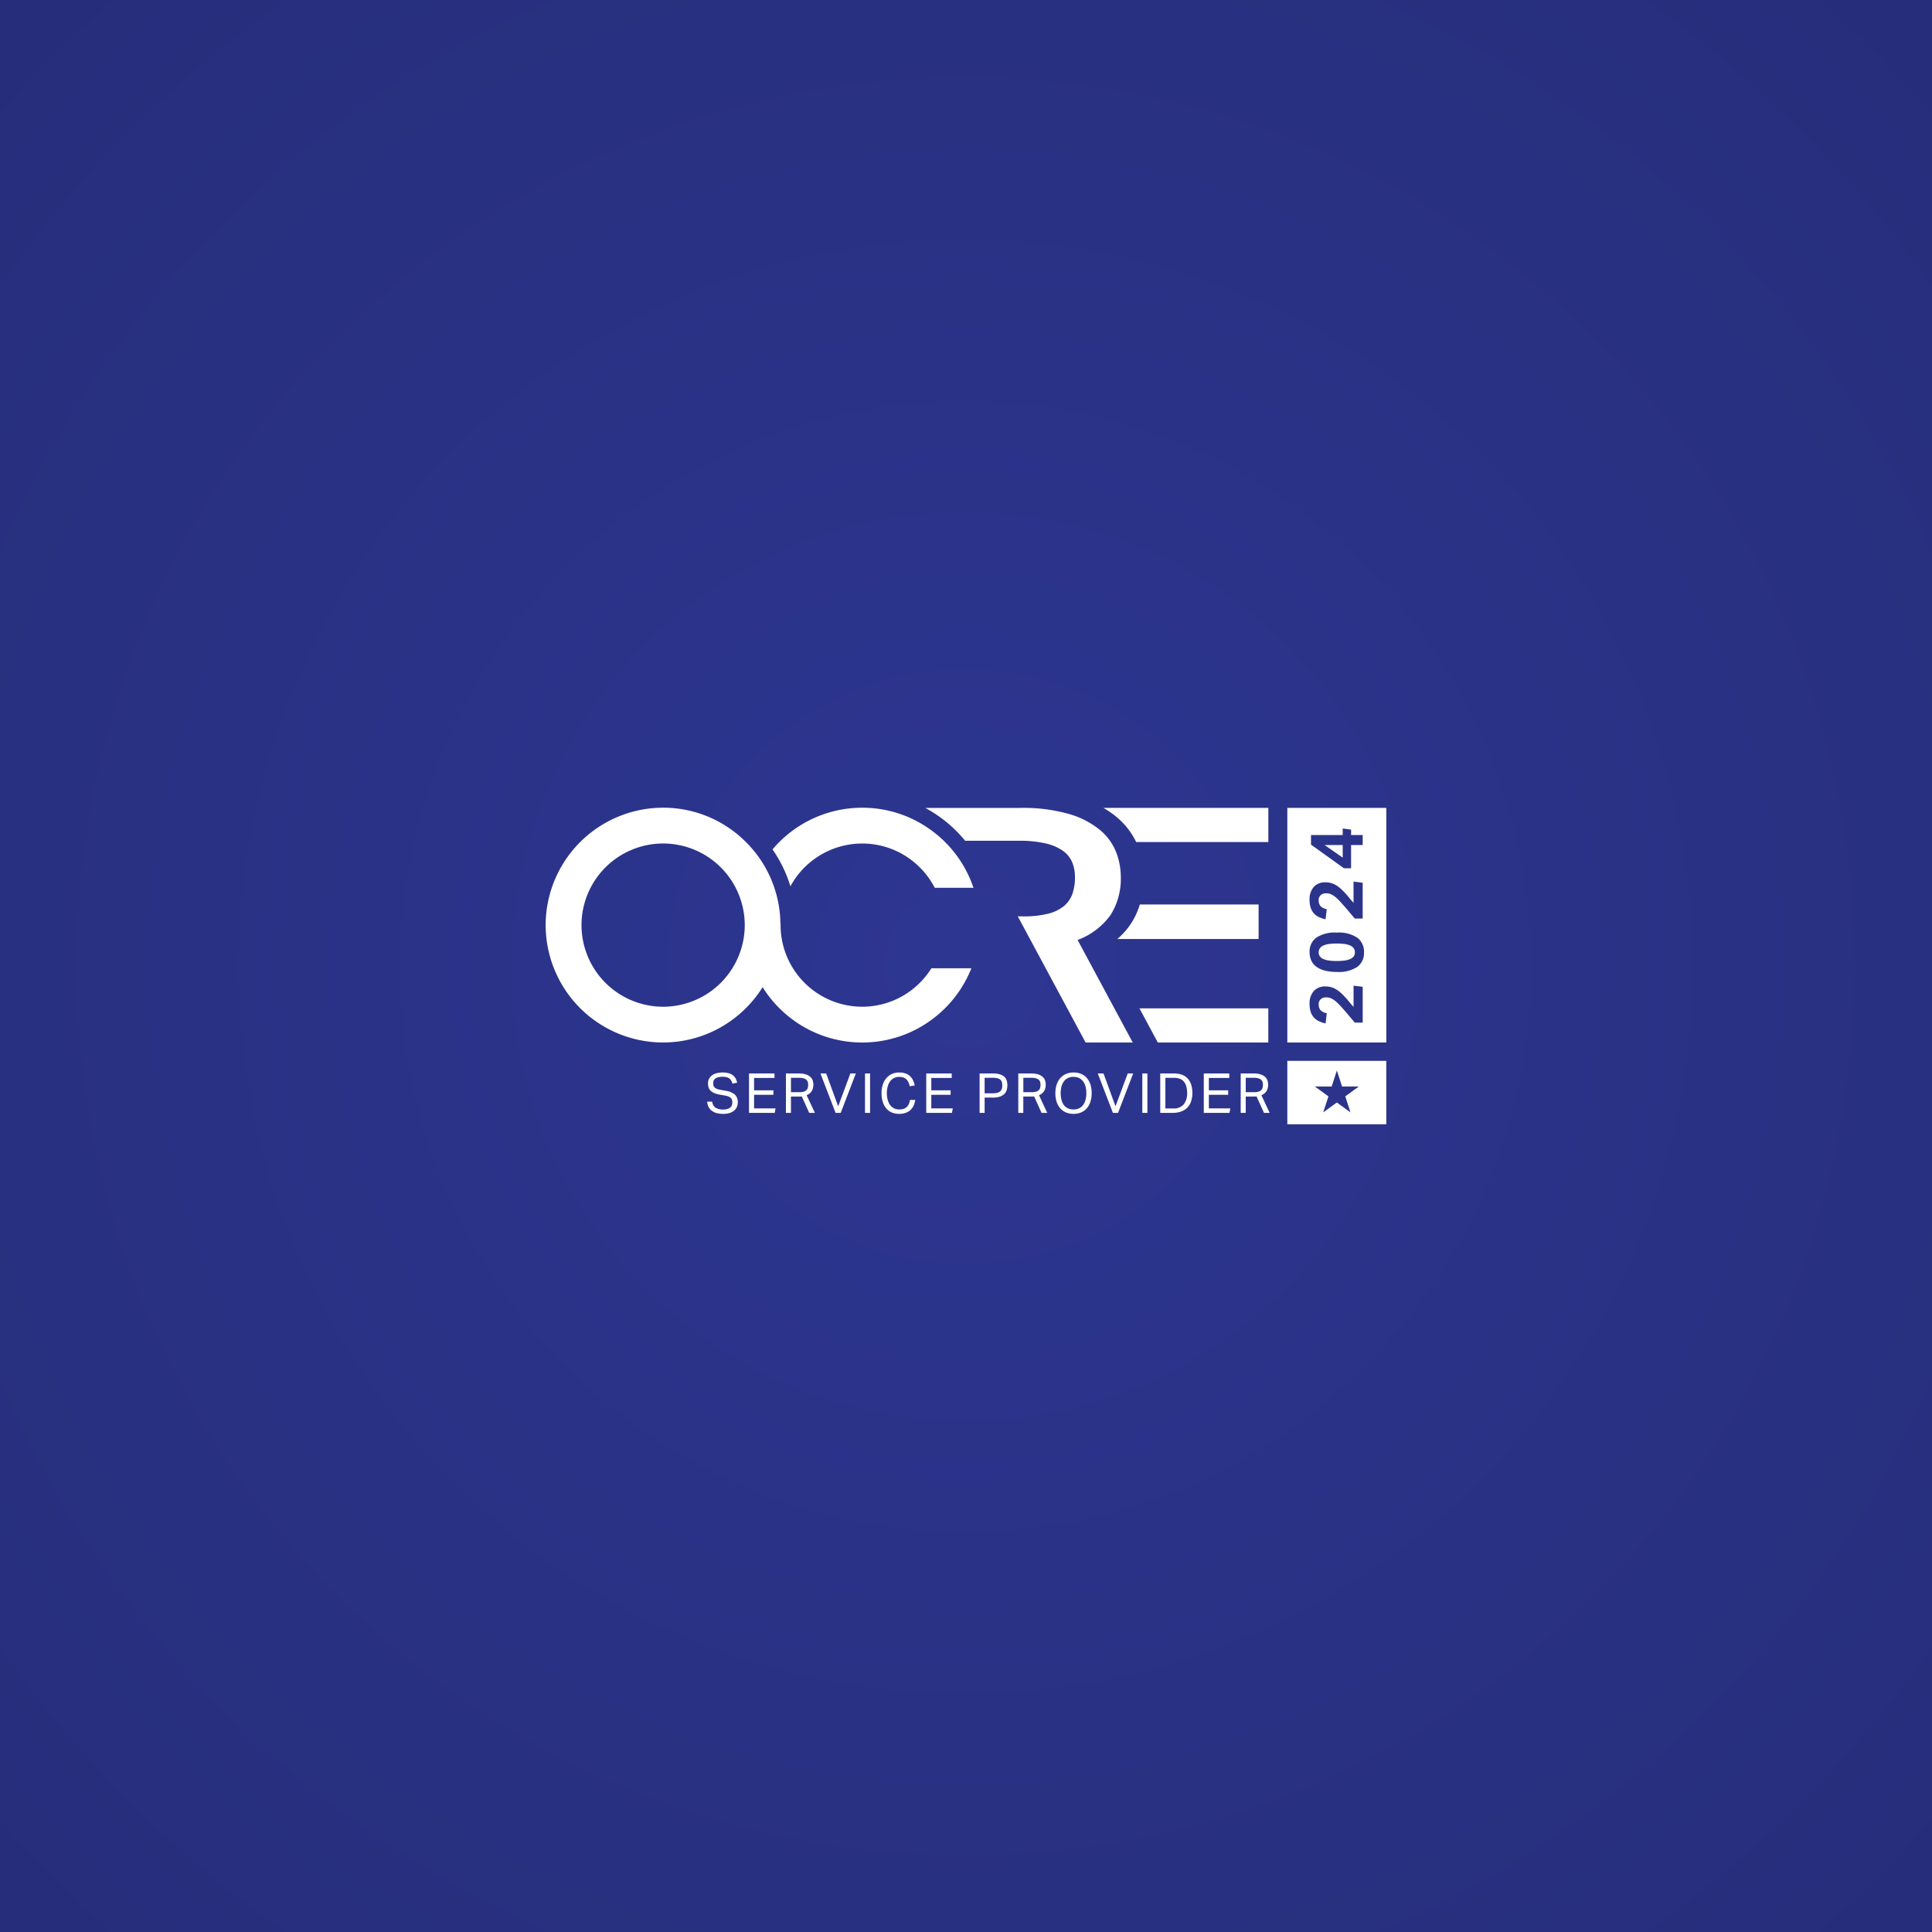 <svg xmlns="http://www.w3.org/2000/svg" xmlns:xlink="http://www.w3.org/1999/xlink" width="258" height="258.001" viewBox="0 0 258 258.001"><defs><style>.a{fill:url(#a);}</style><radialGradient id="a" cx="0.5" cy="0.5" r="2.24" gradientTransform="translate(0.004 -0.004) rotate(0.485)" gradientUnits="objectBoundingBox"><stop offset="0" stop-color="#2d3691"/><stop offset="1" stop-color="#171b49"/></radialGradient></defs><path class="a" d="M-1332,1214h-258V956h258v258Zm-86.091-116.333v8.466h13.218v-8.466Zm-28.551,1.552a2.552,2.552,0,0,0-.976.184,2.12,2.12,0,0,0-.766.538,2.522,2.522,0,0,0-.5.869,3.576,3.576,0,0,0-.181,1.179,3.654,3.654,0,0,0,.177,1.18,2.444,2.444,0,0,0,.5.865,2.1,2.1,0,0,0,.767.531,2.6,2.6,0,0,0,.984.181,2.575,2.575,0,0,0,.991-.185,2.068,2.068,0,0,0,.763-.538,2.464,2.464,0,0,0,.49-.873,3.749,3.749,0,0,0,.174-1.183,3.605,3.605,0,0,0-.177-1.174,2.471,2.471,0,0,0-.494-.863,2.066,2.066,0,0,0-.762-.531A2.618,2.618,0,0,0-1446.642,1099.219Zm-23.286,0a2.346,2.346,0,0,0-.932.185,2.1,2.1,0,0,0-.748.537,2.51,2.51,0,0,0-.494.869,3.654,3.654,0,0,0-.176,1.18,3.8,3.8,0,0,0,.166,1.167,2.492,2.492,0,0,0,.468.866,1.949,1.949,0,0,0,.736.538,2.5,2.5,0,0,0,.98.184,2.547,2.547,0,0,0,.881-.14,1.843,1.843,0,0,0,.644-.391,1.863,1.863,0,0,0,.42-.592,2.492,2.492,0,0,0,.2-.741h-.7a2.371,2.371,0,0,1-.139.515,1.267,1.267,0,0,1-.262.407,1.131,1.131,0,0,1-.42.261,1.827,1.827,0,0,1-.616.092,1.534,1.534,0,0,1-.7-.155,1.451,1.451,0,0,1-.517-.442,2.126,2.126,0,0,1-.32-.689,3.342,3.342,0,0,1-.111-.888,3.347,3.347,0,0,1,.111-.887,2.1,2.1,0,0,1,.32-.686,1.493,1.493,0,0,1,.517-.442,1.5,1.5,0,0,1,.7-.158,1.674,1.674,0,0,1,.564.085,1.12,1.12,0,0,1,.4.247,1.362,1.362,0,0,1,.273.4,2.711,2.711,0,0,1,.173.519l.663-.111a3.154,3.154,0,0,0-.232-.7,1.788,1.788,0,0,0-.4-.545,1.727,1.727,0,0,0-.6-.354A2.534,2.534,0,0,0-1469.928,1099.219Zm-25.636,3.9a1.862,1.862,0,0,0,.206.737,1.505,1.505,0,0,0,.45.508,1.893,1.893,0,0,0,.66.29,3.466,3.466,0,0,0,.843.093,2.767,2.767,0,0,0,.848-.118,1.728,1.728,0,0,0,.6-.325,1.345,1.345,0,0,0,.361-.482,1.461,1.461,0,0,0,.121-.593,1.373,1.373,0,0,0-.383-1.05,2.41,2.41,0,0,0-1.2-.512l-.737-.132a2.6,2.6,0,0,1-.456-.121.91.91,0,0,1-.3-.177.589.589,0,0,1-.162-.251,1.038,1.038,0,0,1-.049-.336.906.906,0,0,1,.063-.335.644.644,0,0,1,.21-.273,1.1,1.1,0,0,1,.391-.181,2.359,2.359,0,0,1,.6-.066,2.143,2.143,0,0,1,.537.058,1.086,1.086,0,0,1,.373.173.878.878,0,0,1,.243.288,1.877,1.877,0,0,1,.151.394l.634-.124a2.627,2.627,0,0,0-.173-.505,1.31,1.31,0,0,0-.336-.439,1.653,1.653,0,0,0-.571-.306,2.885,2.885,0,0,0-.874-.114,3.189,3.189,0,0,0-.766.088,1.829,1.829,0,0,0-.612.273,1.382,1.382,0,0,0-.409.458,1.284,1.284,0,0,0-.151.633,1.649,1.649,0,0,0,.107.627,1.084,1.084,0,0,0,.317.43,1.763,1.763,0,0,0,.512.284,4.036,4.036,0,0,0,.692.176l.664.118a1.977,1.977,0,0,1,.482.14.946.946,0,0,1,.294.206.631.631,0,0,1,.144.262,1.219,1.219,0,0,1,.037.3,1.121,1.121,0,0,1-.059.365.723.723,0,0,1-.2.3,1.014,1.014,0,0,1-.372.205,1.865,1.865,0,0,1-.579.078,1.822,1.822,0,0,1-1.043-.247,1.153,1.153,0,0,1-.438-.8Zm52.163-3.766h0l2.02,5.26h.685l2.02-5.26h-.73l-1.628,4.384-1.6-4.384Zm-37.035,0h0l2.02,5.26h.685l2.019-5.26h-.729l-1.629,4.384-1.6-4.384Zm56.12,0v5.26h.671v-2.181h1.039c.054,0,.118,0,.2,0a1.43,1.43,0,0,0,.205-.018h0l.994,2.2h.759l-1.105-2.365a1.392,1.392,0,0,0,.689-.553,1.658,1.658,0,0,0,.21-.855,1.826,1.826,0,0,0-.081-.538,1.115,1.115,0,0,0-.3-.475,1.651,1.651,0,0,0-.593-.342,2.9,2.9,0,0,0-.965-.132Zm-4.93,0v5.26h3.434l.111-.6h-2.867V1102.2h2.579v-.6h-2.579v-1.651h2.727v-.6Zm-5.814,0v5.26h1.673a3.3,3.3,0,0,0,1.091-.169,2.2,2.2,0,0,0,.825-.5,2.188,2.188,0,0,0,.519-.833,3.439,3.439,0,0,0,.181-1.165,3.494,3.494,0,0,0-.17-1.142,2.186,2.186,0,0,0-.482-.81,1.954,1.954,0,0,0-.766-.483,3.133,3.133,0,0,0-1.029-.157Zm-2.394,0v5.26h.678v-5.26Zm-16.565,0v5.26h.671v-2.181h1.039c.053,0,.117,0,.2,0a1.43,1.43,0,0,0,.205-.018h0l.994,2.2h.759l-1.1-2.365a1.393,1.393,0,0,0,.688-.553,1.65,1.65,0,0,0,.21-.855,1.826,1.826,0,0,0-.081-.538,1.113,1.113,0,0,0-.3-.475,1.663,1.663,0,0,0-.593-.342,2.913,2.913,0,0,0-.966-.132Zm-5.165,0v5.26h.671v-2.04h1.09a2.946,2.946,0,0,0,.951-.132,1.539,1.539,0,0,0,.6-.362,1.277,1.277,0,0,0,.31-.531,2.263,2.263,0,0,0,.088-.634,2.072,2.072,0,0,0-.085-.6,1.157,1.157,0,0,0-.3-.5,1.527,1.527,0,0,0-.6-.339,3.16,3.16,0,0,0-.962-.124Zm-7.126,0v5.26h3.434l.111-.6h-2.867V1102.2h2.579v-.6h-2.579v-1.651h2.727v-.6Zm-8.179,0v5.26h.678v-5.26Zm-10.559,0v5.26h.671v-2.181h1.039c.054,0,.117,0,.2,0a1.436,1.436,0,0,0,.206-.018h0l.994,2.2h.759l-1.105-2.365a1.392,1.392,0,0,0,.689-.553,1.658,1.658,0,0,0,.21-.855,1.826,1.826,0,0,0-.081-.538,1.113,1.113,0,0,0-.3-.475,1.65,1.65,0,0,0-.593-.342,2.946,2.946,0,0,0-.965-.132Zm-4.93,0v5.26h3.434l.111-.6h-2.867V1102.2h2.579v-.6h-2.579v-1.651h2.727v-.6Zm1.823-11.516h0a15.83,15.83,0,0,0,5.586,5.35,15.646,15.646,0,0,0,7.707,2.03,15.569,15.569,0,0,0,8.906-2.782,15.694,15.694,0,0,0,5.674-7.132h-5.337a11.005,11.005,0,0,1-3.884,3.722,10.874,10.874,0,0,1-5.359,1.412,10.91,10.91,0,0,1-10.9-10.9c0-.034,0-.067,0-.1s0-.052,0-.076h-.022a15.579,15.579,0,0,0-4.653-10.961,15.572,15.572,0,0,0-11.02-4.539,15.7,15.7,0,0,0-15.677,15.677,15.694,15.694,0,0,0,15.677,15.676,15.644,15.644,0,0,0,7.707-2.03,15.836,15.836,0,0,0,5.586-5.35Zm70.064-23.952v31.331h13.218v-31.331Zm-19.748,26.768,2.453,4.563h14.757v-4.563Zm-16.249-12.288,9.059,16.851h6.295l-7.361-13.691a9.516,9.516,0,0,0,4.4-3.334,9.134,9.134,0,0,0,1.368-5.135,9.278,9.278,0,0,0-.6-3.2,7.375,7.375,0,0,0-2.113-2.962,11.5,11.5,0,0,0-4.128-2.171,22.286,22.286,0,0,0-6.639-.834h-12.631a17.718,17.718,0,0,1,5.325,4.387h7.156a15.517,15.517,0,0,1,3.581.351,6.579,6.579,0,0,1,2.312.987,3.625,3.625,0,0,1,1.244,1.537,5.187,5.187,0,0,1,.373,2,6.782,6.782,0,0,1-.322,2.151,3.784,3.784,0,0,1-1.094,1.645,5.326,5.326,0,0,1-2.114,1.053,12.962,12.962,0,0,1-3.382.373Zm16.3-1.579h0a9.9,9.9,0,0,1-1.205,2.591,9.825,9.825,0,0,1-1.8,2.017h18.867v-4.608Zm-37.072-8.141a10.847,10.847,0,0,1,5.745,1.641,10.967,10.967,0,0,1,3.942,4.273H-1460a15.648,15.648,0,0,0-5.627-7.676,15.54,15.54,0,0,0-9.239-3.019,15.658,15.658,0,0,0-11.971,5.568,17.693,17.693,0,0,1,2.391,4.927A10.9,10.9,0,0,1-1474.862,1068.645Zm32.2-4.76a11.537,11.537,0,0,1,1.911,1.343,10,10,0,0,1,2.476,3.22h17.649v-4.563Zm29.362,40.66v0l.7-2.135-1.817-1.32h2.246l.694-2.135.694,2.135h2.246l-1.817,1.32.693,2.134-1.816-1.317-1.817,1.32Zm-33.34-.388a1.718,1.718,0,0,1-.755-.155,1.443,1.443,0,0,1-.535-.439,1.965,1.965,0,0,1-.32-.685,3.5,3.5,0,0,1-.107-.9,3.458,3.458,0,0,1,.107-.887,1.986,1.986,0,0,1,.324-.689,1.474,1.474,0,0,1,.538-.442,1.7,1.7,0,0,1,.748-.155,1.666,1.666,0,0,1,.737.155,1.486,1.486,0,0,1,.534.442,2.042,2.042,0,0,1,.328.689,3.351,3.351,0,0,1,.11.887,3.393,3.393,0,0,1-.11.9,1.976,1.976,0,0,1-.325.685,1.446,1.446,0,0,1-.534.439A1.688,1.688,0,0,1-1446.642,1104.157Zm13.286-.133h-1.024v-4.09h1.164a2.079,2.079,0,0,1,.789.137,1.329,1.329,0,0,1,.541.4,1.687,1.687,0,0,1,.31.637,3.351,3.351,0,0,1,.1.856,2.329,2.329,0,0,1-.45,1.513A1.749,1.749,0,0,1-1433.356,1104.024ZM-1457.43,1102h-1.083v-2.072h1.076a2.583,2.583,0,0,1,.623.063.976.976,0,0,1,.394.187.663.663,0,0,1,.206.318,1.492,1.492,0,0,1,.059.442,1.634,1.634,0,0,1-.056.439.77.77,0,0,1-.2.336.905.905,0,0,1-.39.212A2.321,2.321,0,0,1-1457.43,1102Zm34.906-.149h-1.12v-1.923h1.031a2.532,2.532,0,0,1,.619.063.979.979,0,0,1,.387.184.67.67,0,0,1,.2.291,1.214,1.214,0,0,1,.059.391,1.523,1.523,0,0,1-.052.413.687.687,0,0,1-.184.313.9.9,0,0,1-.361.2A2.065,2.065,0,0,1-1422.525,1101.85Zm-29.7,0h-1.12v-1.923h1.031a2.532,2.532,0,0,1,.619.063.971.971,0,0,1,.387.184.655.655,0,0,1,.2.291,1.2,1.2,0,0,1,.059.391,1.528,1.528,0,0,1-.051.413.7.7,0,0,1-.184.313.9.9,0,0,1-.362.2A2.057,2.057,0,0,1-1452.227,1101.85Zm-31.03,0h-1.12v-1.923h1.031a2.534,2.534,0,0,1,.619.063.977.977,0,0,1,.387.184.67.67,0,0,1,.2.291,1.218,1.218,0,0,1,.058.391,1.528,1.528,0,0,1-.051.413.7.7,0,0,1-.185.313.9.9,0,0,1-.361.2A2.063,2.063,0,0,1-1483.258,1101.85Zm70.264-9.187h0a4.122,4.122,0,0,1-.813-.261,2.219,2.219,0,0,1-.679-.464,2.075,2.075,0,0,1-.464-.744,3.161,3.161,0,0,1-.169-1.108,2.469,2.469,0,0,1,.569-1.757,2.044,2.044,0,0,1,1.547-.6,2.754,2.754,0,0,1,.774.1,2.925,2.925,0,0,1,.694.315,4.318,4.318,0,0,1,.684.534c.23.218.48.478.743.774.128.154.259.312.4.485s.29.341.459.523v-2.835l1.219.151v4.781h-1.049c-.273-.309-.509-.586-.724-.849-.258-.313-.5-.59-.725-.849s-.457-.511-.669-.734a4.91,4.91,0,0,0-.579-.525,2.316,2.316,0,0,0-.554-.314,1.681,1.681,0,0,0-.6-.1,1.026,1.026,0,0,0-.7.244.853.853,0,0,0-.274.665,1.223,1.223,0,0,0,.225.784,1.475,1.475,0,0,0,.853.423l-.159,1.358Zm-88.456-2.224a10.91,10.91,0,0,1-10.9-10.9,10.909,10.909,0,0,1,10.9-10.9,10.909,10.909,0,0,1,10.9,10.9A10.91,10.91,0,0,1-1501.449,1090.439Zm89.962-4.649a6.3,6.3,0,0,1-1.622-.185,3.247,3.247,0,0,1-1.133-.529,2.122,2.122,0,0,1-.664-.832,2.737,2.737,0,0,1-.214-1.1,2.3,2.3,0,0,1,.883-1.922,4.515,4.515,0,0,1,2.75-.684,4.461,4.461,0,0,1,2.756.695,2.351,2.351,0,0,1,.878,1.951,2.3,2.3,0,0,1-.878,1.921A4.5,4.5,0,0,1-1411.487,1085.79Zm0-3.794a7.954,7.954,0,0,0-1.014.059,2.889,2.889,0,0,0-.759.2,1.187,1.187,0,0,0-.479.365.918.918,0,0,0-.165.554.9.9,0,0,0,.165.55,1.153,1.153,0,0,0,.479.354,2.9,2.9,0,0,0,.759.194,7.626,7.626,0,0,0,1.014.06,7.571,7.571,0,0,0,1.012-.06,2.853,2.853,0,0,0,.759-.194,1.151,1.151,0,0,0,.48-.354.9.9,0,0,0,.165-.55.918.918,0,0,0-.165-.554,1.184,1.184,0,0,0-.48-.365,2.879,2.879,0,0,0-.759-.2A7.9,7.9,0,0,0-1411.486,1082Zm-1.508-3.24h0a4.064,4.064,0,0,1-.813-.26,2.222,2.222,0,0,1-.679-.464,2.085,2.085,0,0,1-.464-.744,3.16,3.16,0,0,1-.169-1.108,2.472,2.472,0,0,1,.569-1.757,2.043,2.043,0,0,1,1.547-.6,2.687,2.687,0,0,1,.774.105,2.892,2.892,0,0,1,.694.313,4.356,4.356,0,0,1,.684.535c.226.214.469.467.743.773l.074.09c.109.131.217.262.325.4.128.157.278.328.459.524v-2.836l1.219.151v4.782h-1.049c-.264-.3-.5-.577-.724-.85-.255-.308-.492-.585-.725-.847s-.464-.521-.669-.734a4.742,4.742,0,0,0-.579-.525,2.357,2.357,0,0,0-.554-.315,1.7,1.7,0,0,0-.6-.1,1.029,1.029,0,0,0-.7.245.849.849,0,0,0-.274.664,1.236,1.236,0,0,0,.225.784,1.488,1.488,0,0,0,.853.425l-.159,1.356Zm3.414-6.809h-.949l-4.4-3.155v-1.279h4.233v-.878l1.118.151v.727h1.548v1.328h-1.548v3.1Zm-3.525-3.1h0l2.407,1.677v-1.677h-2.407Z" transform="translate(1590 -956)"/></svg>